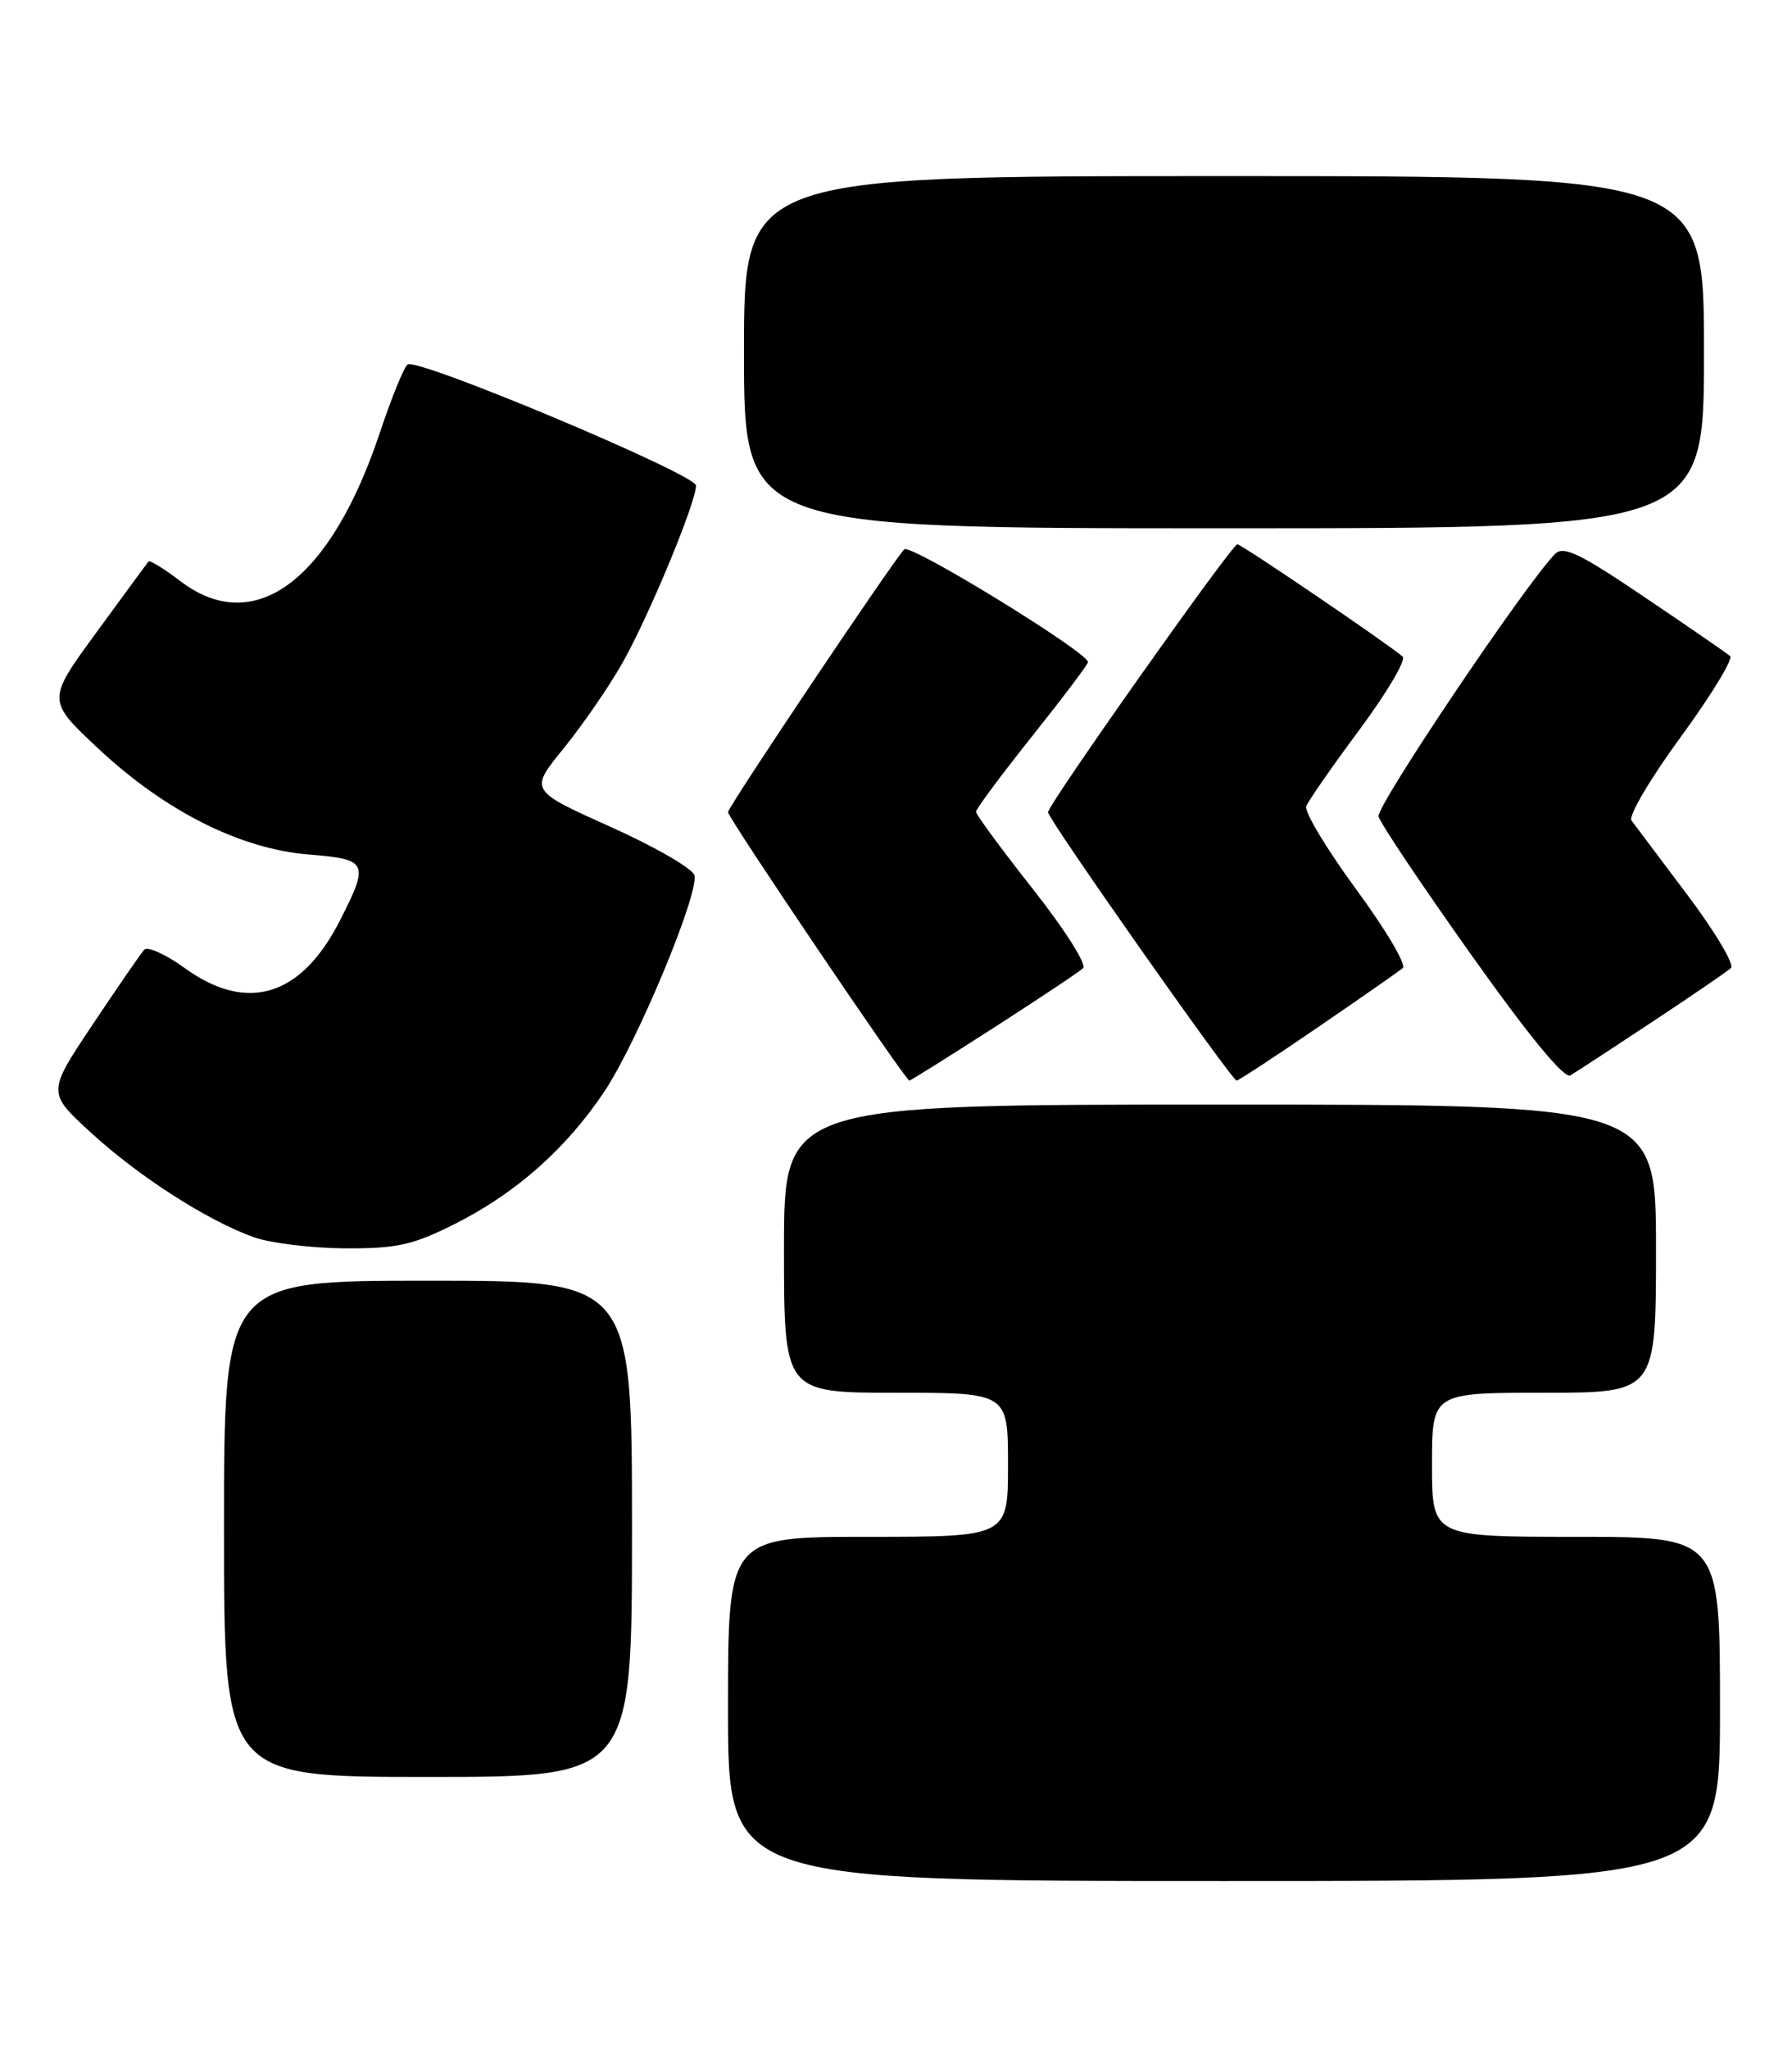<?xml version="1.0" encoding="UTF-8" standalone="no"?>
<!DOCTYPE svg PUBLIC "-//W3C//DTD SVG 1.1//EN" "http://www.w3.org/Graphics/SVG/1.1/DTD/svg11.dtd" >
<svg xmlns="http://www.w3.org/2000/svg" xmlns:xlink="http://www.w3.org/1999/xlink" version="1.1" viewBox="0 0 224 256">
 <g >
 <path fill="currentColor"
d=" M 215.00 213.50 C 215.00 192.00 215.00 192.00 197.00 192.00 C 179.00 192.00 179.00 192.00 179.00 183.00 C 179.00 174.00 179.00 174.00 193.00 174.00 C 207.00 174.00 207.00 174.00 207.00 156.00 C 207.00 138.00 207.00 138.00 152.50 138.00 C 98.00 138.00 98.00 138.00 98.00 156.00 C 98.00 174.00 98.00 174.00 112.00 174.00 C 126.00 174.00 126.00 174.00 126.00 183.00 C 126.00 192.00 126.00 192.00 108.50 192.00 C 91.00 192.00 91.00 192.00 91.00 213.50 C 91.00 235.00 91.00 235.00 153.00 235.00 C 215.00 235.00 215.00 235.00 215.00 213.50 Z  M 79.00 191.00 C 79.00 160.00 79.00 160.00 53.50 160.00 C 28.00 160.00 28.00 160.00 28.00 191.00 C 28.00 222.00 28.00 222.00 53.50 222.00 C 79.00 222.00 79.00 222.00 79.00 191.00 Z  M 56.72 152.98 C 64.45 149.12 70.81 143.49 75.59 136.30 C 79.68 130.13 87.32 111.81 86.81 109.37 C 86.64 108.55 81.93 105.82 76.34 103.31 C 66.18 98.75 66.18 98.75 70.42 93.54 C 72.75 90.68 76.05 85.90 77.75 82.92 C 81.04 77.15 87.00 62.81 87.00 60.66 C 87.00 59.27 52.30 44.70 50.96 45.53 C 50.52 45.80 48.96 49.63 47.49 54.03 C 41.31 72.58 31.80 79.66 22.54 72.60 C 20.52 71.06 18.73 69.96 18.57 70.15 C 18.40 70.34 15.47 74.33 12.06 79.00 C 5.84 87.50 5.84 87.50 12.35 93.58 C 20.68 101.36 30.08 106.08 38.63 106.76 C 45.98 107.35 46.17 107.76 42.53 114.93 C 37.67 124.53 30.90 126.61 23.04 120.91 C 20.69 119.21 18.43 118.20 18.02 118.66 C 17.60 119.12 14.70 123.33 11.58 128.00 C 5.90 136.50 5.90 136.50 11.36 141.50 C 17.37 147.01 25.92 152.49 31.73 154.57 C 33.81 155.31 38.92 155.93 43.09 155.96 C 49.58 155.99 51.55 155.56 56.72 152.98 Z  M 124.23 128.39 C 129.88 124.76 134.90 121.42 135.38 120.96 C 135.87 120.50 133.11 116.14 129.13 111.10 C 125.21 106.13 122.00 101.77 122.00 101.42 C 122.00 101.07 125.15 96.83 129.00 92.00 C 132.85 87.17 136.00 83.00 136.00 82.72 C 136.00 81.50 113.75 67.85 113.03 68.63 C 111.45 70.34 91.00 100.81 91.00 101.47 C 91.00 102.17 113.19 135.00 113.67 135.00 C 113.83 135.00 118.57 132.03 124.23 128.39 Z  M 164.75 128.33 C 170.11 124.67 174.88 121.34 175.35 120.94 C 175.82 120.53 173.19 116.09 169.50 111.08 C 165.82 106.06 163.02 101.40 163.28 100.73 C 163.54 100.05 166.54 95.73 169.96 91.13 C 173.37 86.53 175.79 82.44 175.33 82.03 C 173.59 80.50 155.19 68.00 154.67 68.00 C 153.99 68.00 131.00 100.52 131.00 101.48 C 131.00 102.33 153.98 135.00 154.58 135.00 C 154.81 135.00 159.39 132.00 164.75 128.33 Z  M 206.50 127.69 C 211.45 124.41 215.89 121.38 216.36 120.95 C 216.84 120.53 214.40 116.42 210.95 111.84 C 207.50 107.25 204.34 103.05 203.93 102.50 C 203.53 101.95 206.30 97.25 210.10 92.06 C 213.91 86.86 216.67 82.32 216.26 81.96 C 215.84 81.60 211.04 78.29 205.58 74.61 C 197.49 69.14 195.43 68.15 194.39 69.20 C 190.66 73.00 172.00 100.72 172.32 102.00 C 172.52 102.83 177.73 110.60 183.90 119.28 C 191.17 129.51 195.53 134.80 196.30 134.35 C 196.96 133.96 201.55 130.96 206.50 127.69 Z  M 213.00 44.00 C 213.00 22.00 213.00 22.00 153.00 22.00 C 93.00 22.00 93.00 22.00 93.00 44.00 C 93.00 66.00 93.00 66.00 153.00 66.00 C 213.00 66.00 213.00 66.00 213.00 44.00 Z "/>
</g>
</svg>